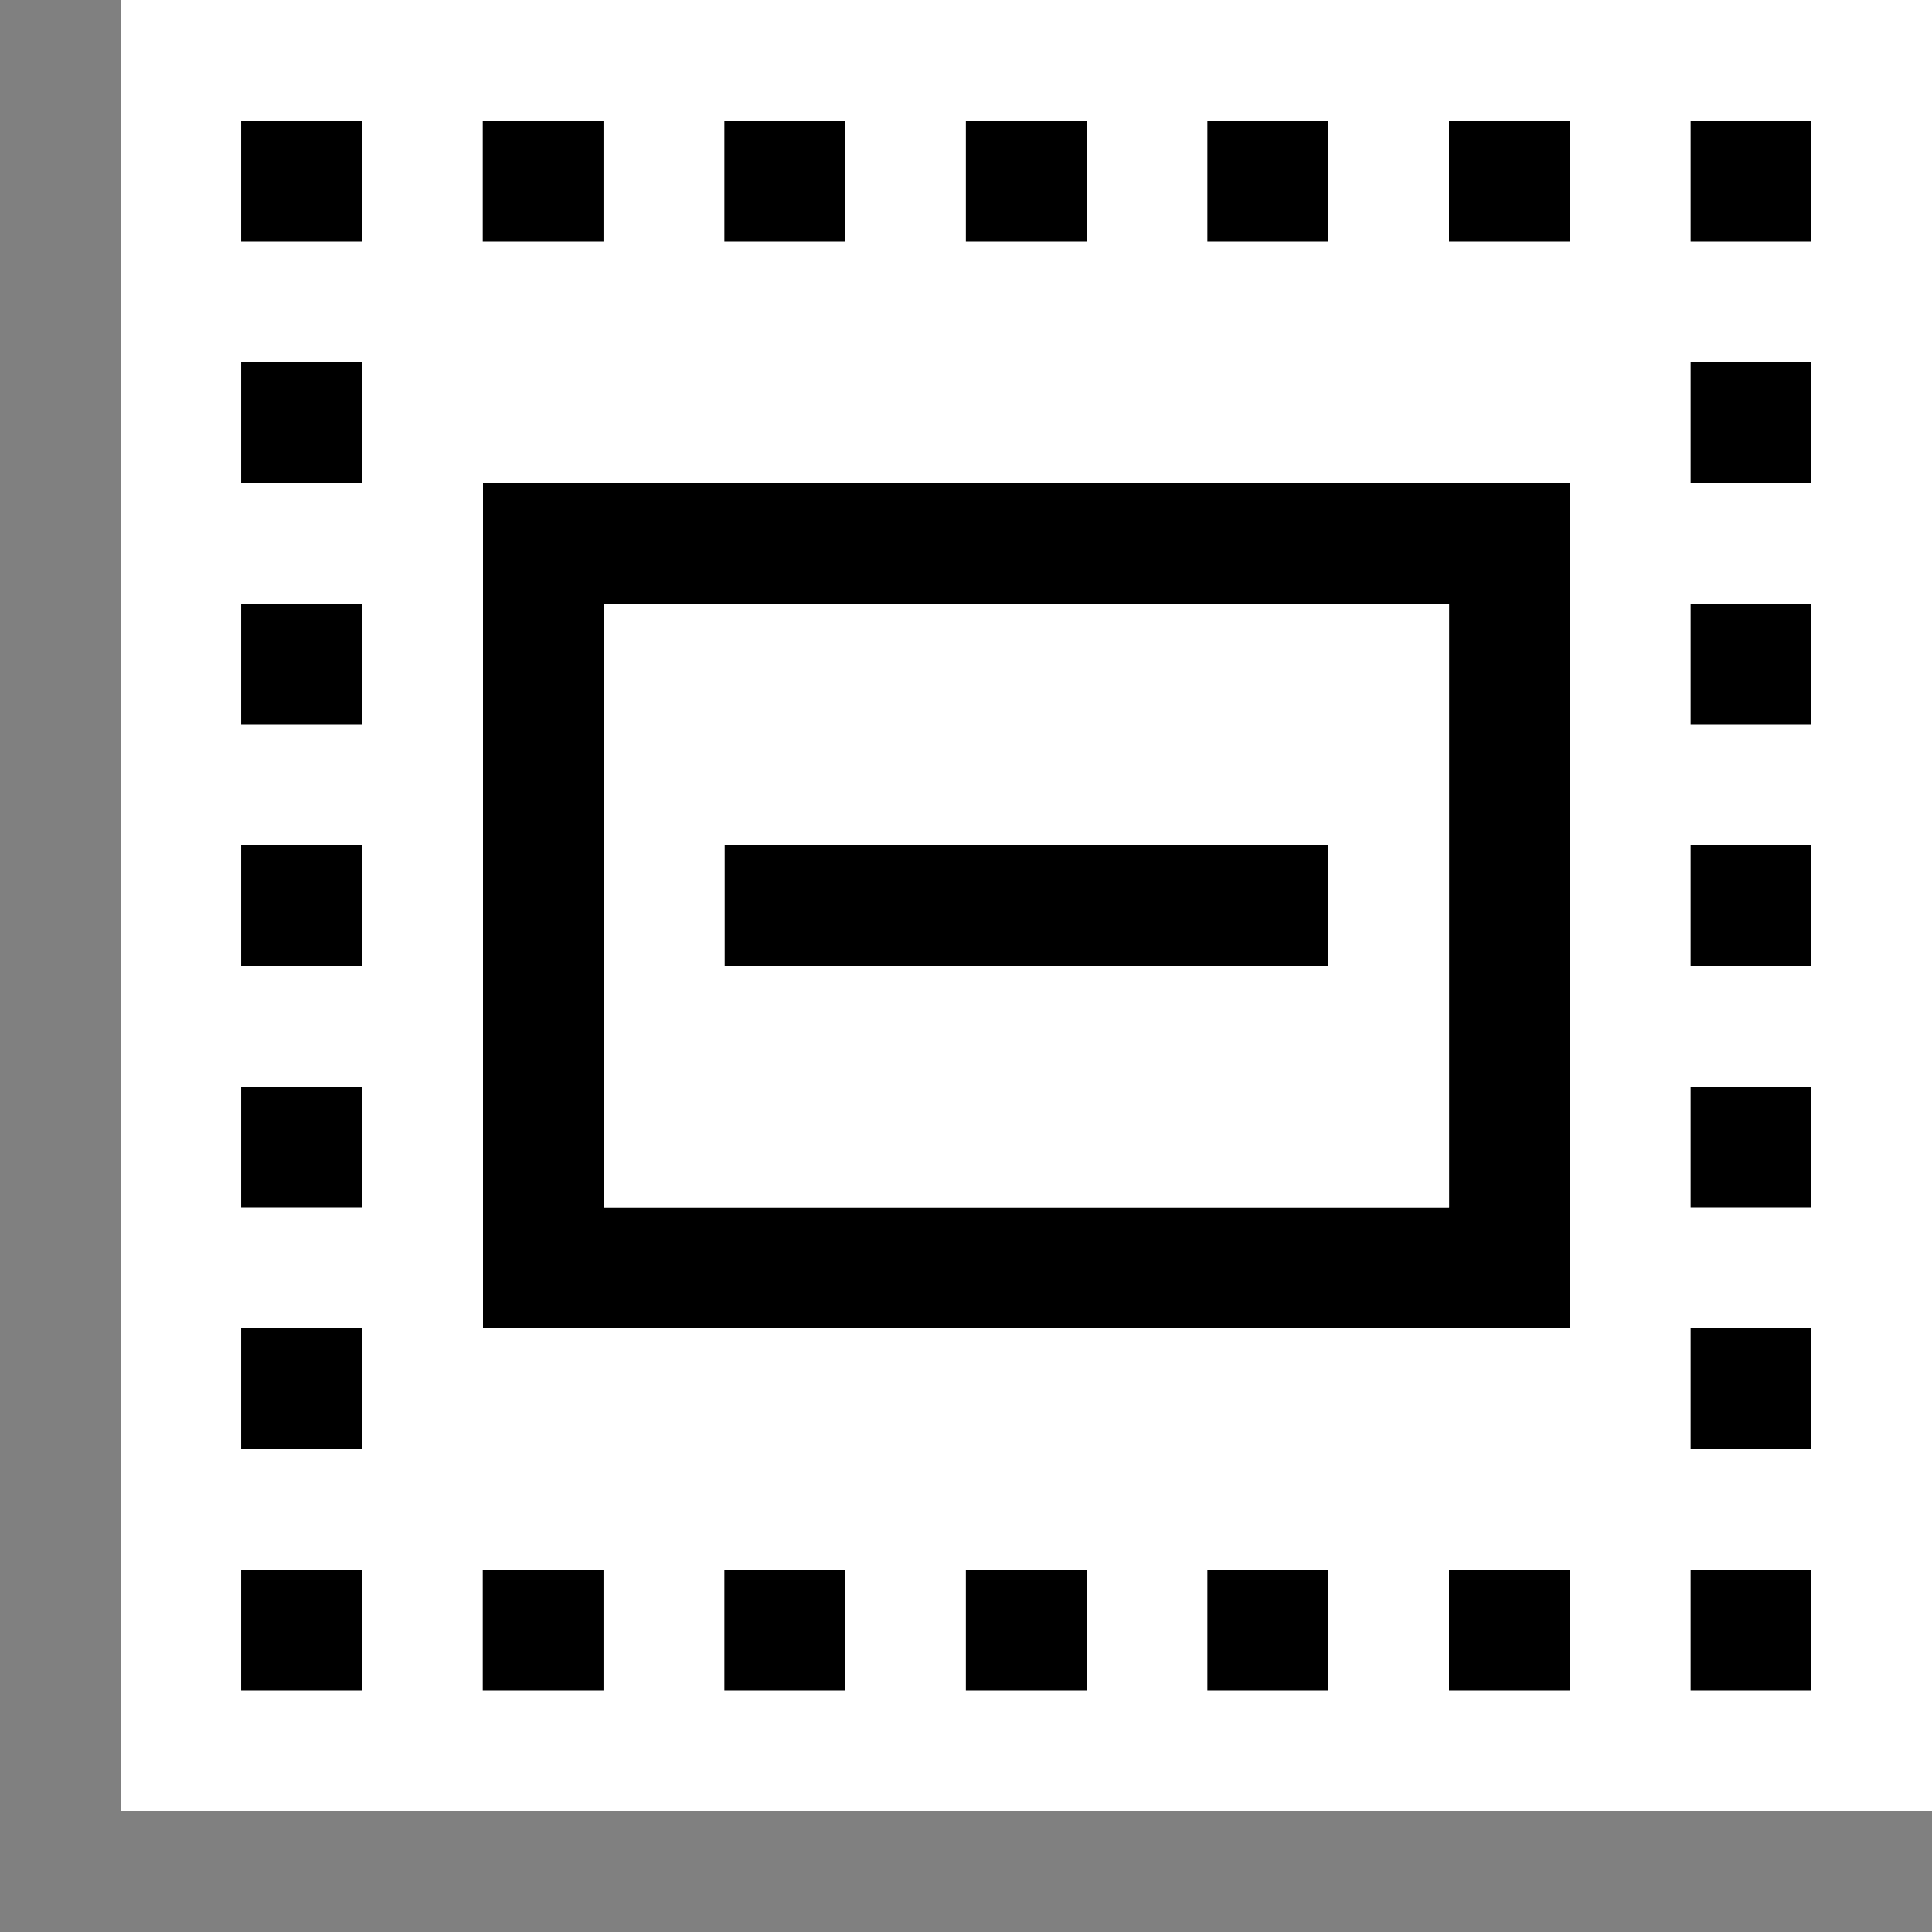 <svg xmlns="http://www.w3.org/2000/svg" viewBox="0 0 16 16"><rect x="0" y="0" width="16" height="16" fill="#808080" stroke="none"/><style>.st0{opacity:0}.st0,.st1{fill:white}.st2{fill:black}.st3{fill:white}</style><g id="outline"><path class="st0" d="M0 0h16v16H0z"/><path class="st1" d="M1 0h15v15H1z"/></g><g id="icon_x5F_bg"><path class="st2" d="M14.001 1h1v1h-1zM12 1h1v1h-1zM9.999 1h1v1h-1zM7.999 1h1v1h-1zM5.999 1h1v1h-1zM3.998 1h1v1h-1zM1.997 1h1v1h-1zM1.997 3h1v1h-1zM1.997 5h1v1h-1zM1.997 7h1v1h-1zM1.997 9h1v1h-1zM1.997 11h1v1h-1zM14.001 3h1v1h-1zM14.001 5h1v1h-1zM14.001 7h1v1h-1zM14.001 9h1v1h-1zM14.001 11h1v1h-1zM14.001 13h1v1h-1zM12 13h1v1h-1zM9.999 13h1v1h-1zM7.999 13h1v1h-1zM5.999 13h1v1h-1zM3.998 13h1v1h-1zM1.997 13h1v1h-1zM4 4v7h9V4H4zm8 6H5V5h7v5z"/><path class="st2" d="M6 7h5v1H6z"/></g><path class="st3" d="M5.001 10h7V5h-7v5zM6 7h5v1H6V7z" id="icon_x5F_fg"/></svg>